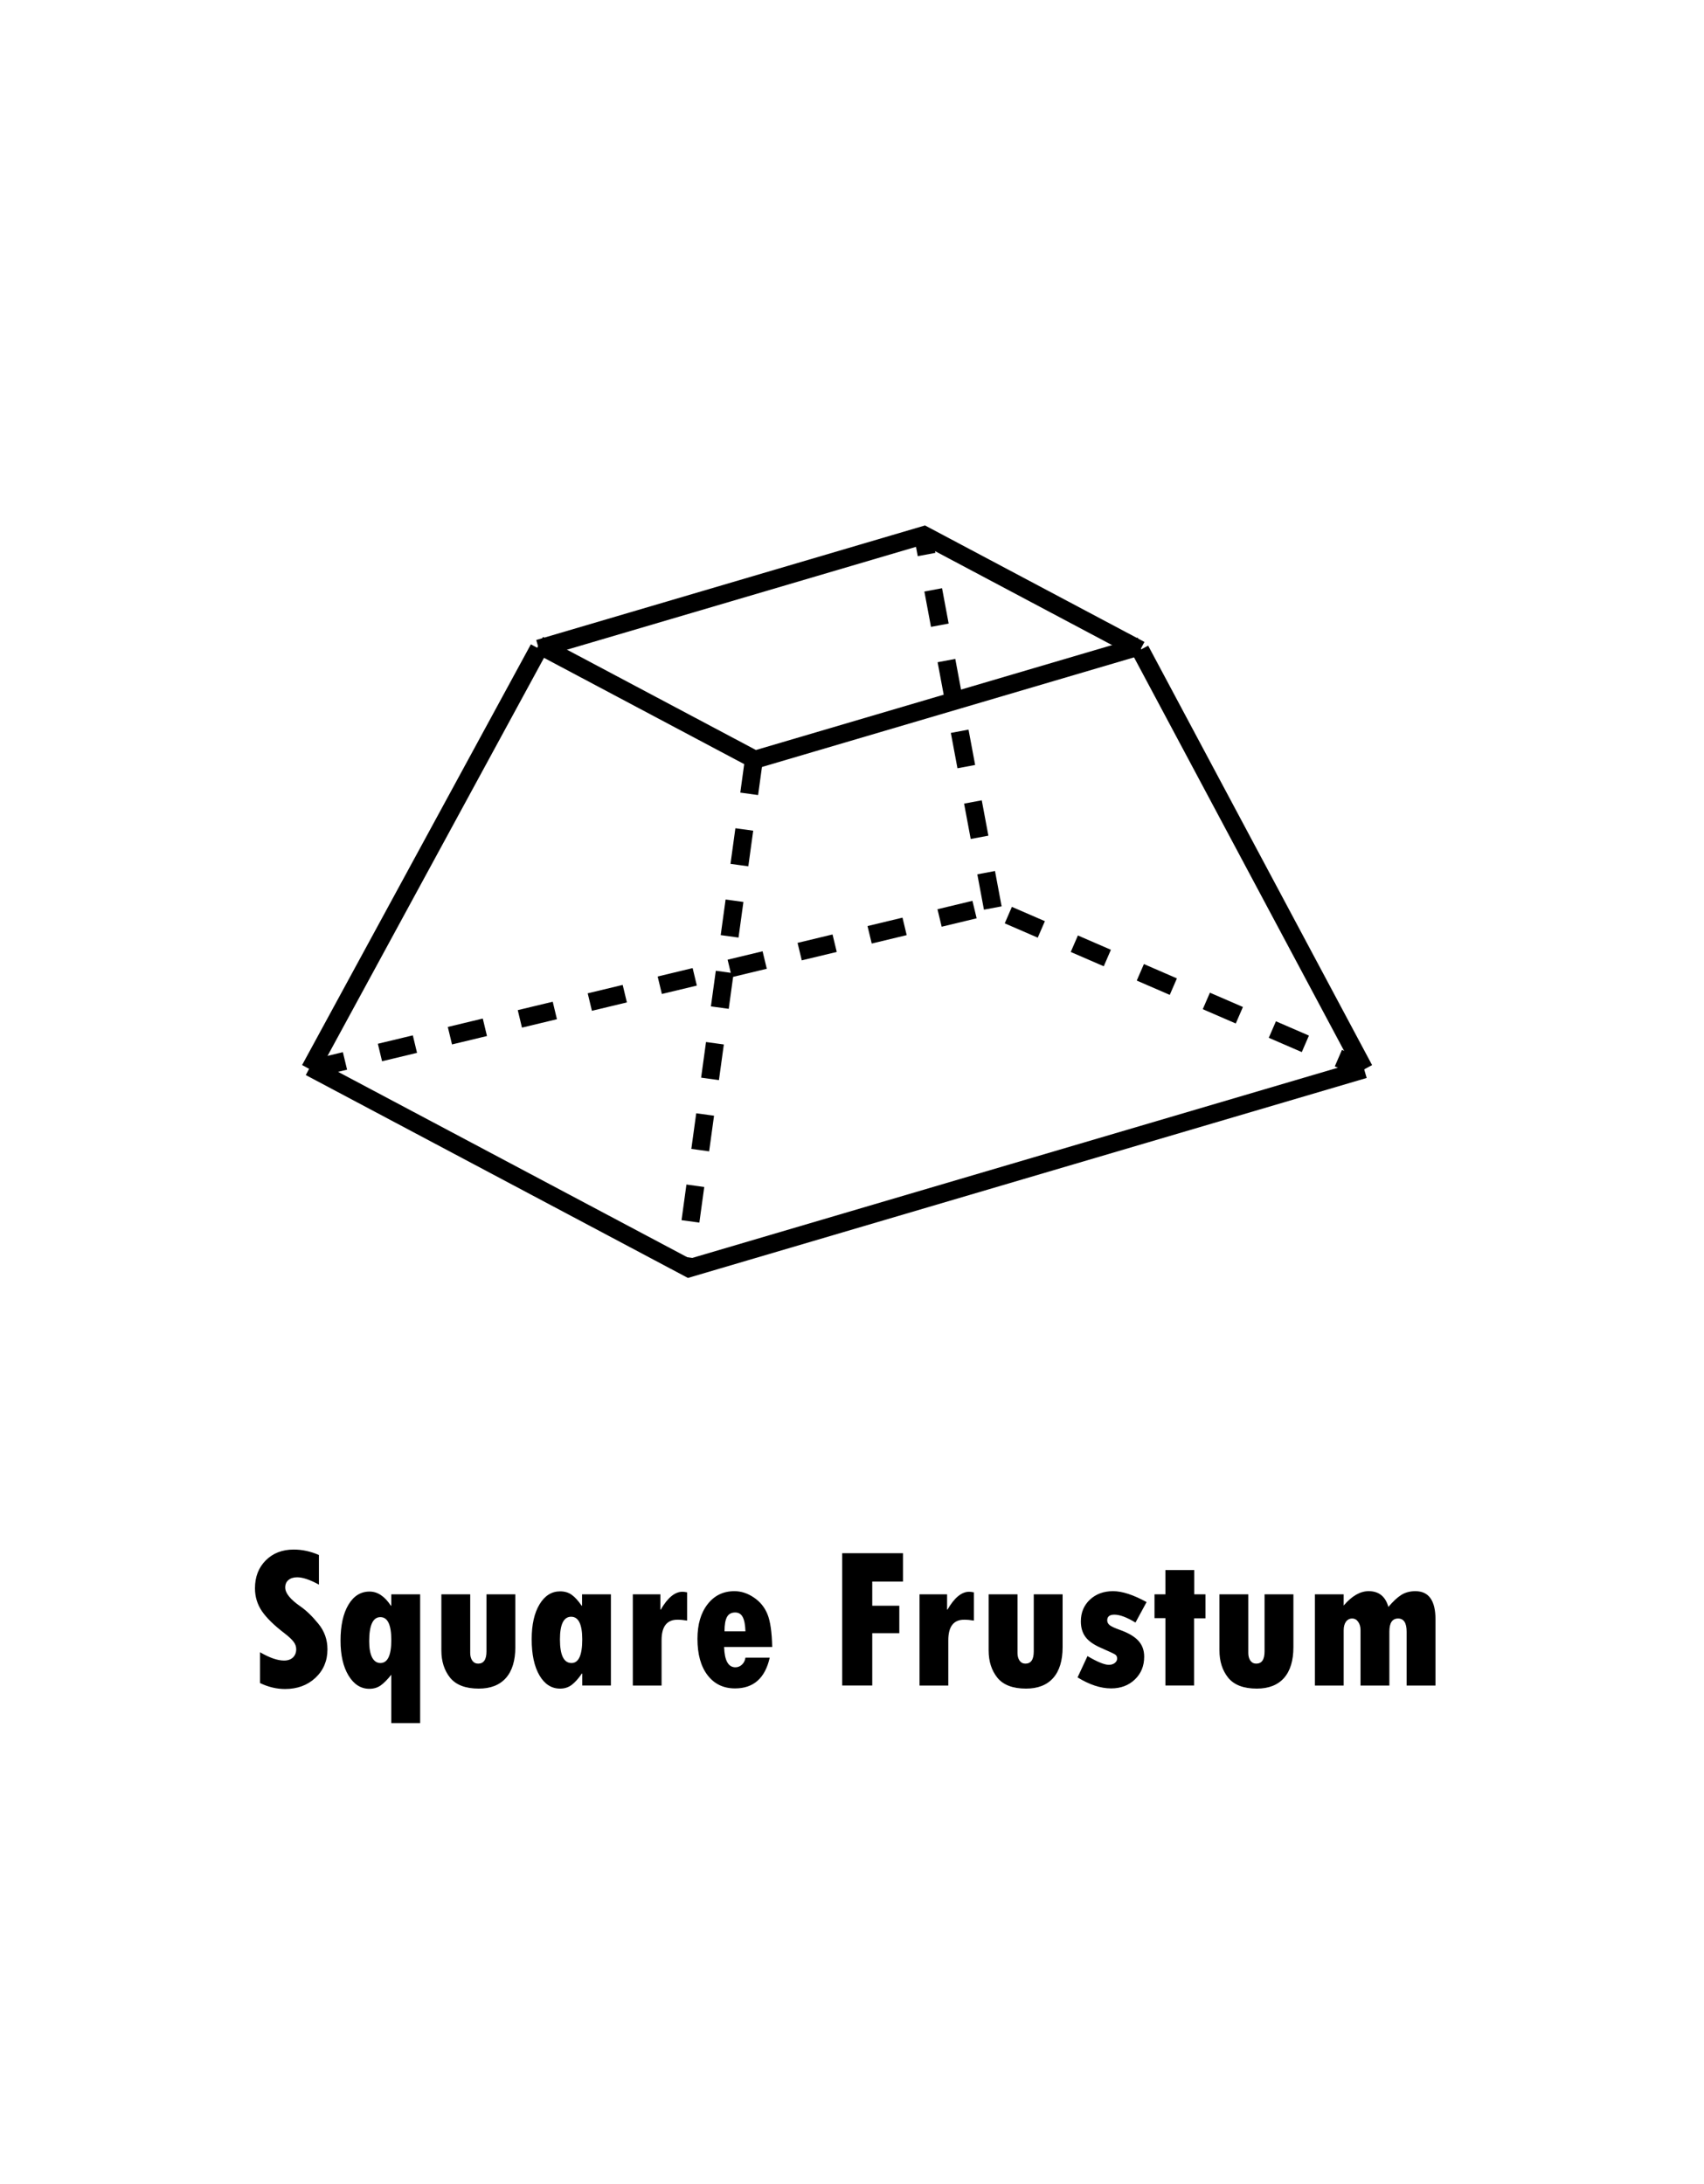 <svg xmlns="http://www.w3.org/2000/svg" width="537.098" height="688.526" viewBox="0 0 142.107 182.173"><g aria-label="Square Frustum" style="line-height:1.25;-inkscape-font-specification:'Tw Cen MT Condensed Extra Bold, ';text-align:center" font-weight="400" font-size="16.933" font-family="Tw Cen MT Condensed Extra Bold" letter-spacing="0" word-spacing="0" text-anchor="middle" stroke-width=".265"><path d="M21.685 140.394v-2.57q1.191.694 2.001.694.472 0 .744-.257.273-.264.273-.694 0-.331-.223-.62-.215-.29-.752-.703-1.298-.992-1.885-1.844-.58-.86-.58-1.91 0-1.43.902-2.332.901-.9 2.332-.9 1.058 0 2.1.454v2.472q-1.116-.612-1.811-.612-.463 0-.736.232-.264.223-.264.62 0 .694 1.248 1.563.744.512 1.505 1.447.769.926.769 2.15 0 1.43-1 2.372-1.001.935-2.539.935-1.05 0-2.084-.497zM32.633 143.735V139.7q-.48.604-.885.893-.405.281-.943.281-1.066 0-1.736-1.1-.67-1.1-.67-2.918 0-1.885.653-2.985.654-1.108 1.77-1.108 1 0 1.778 1.182h.033v-.95h2.406v10.74zm0-6.929q0-1.91-.91-1.91-.934 0-.934 2.018 0 .86.24 1.339.248.471.694.471.91 0 .91-1.918zM36.808 132.994h2.406v4.895q0 .38.174.637.182.248.488.248.694 0 .694-1.017v-4.763h2.406v4.407q0 1.679-.785 2.572-.786.884-2.266.884-1.653 0-2.39-.909-.727-.91-.727-2.274zM48.557 140.601v-1h-.033q-.438.645-.852.95-.405.307-.959.307-1.083 0-1.728-1.108t-.645-3.01q0-1.827.654-2.91.653-1.084 1.72-1.084.57 0 .967.29.397.28.827.91h.033v-.952h2.406v7.607zm0-3.845q0-1.893-.926-1.893-.934 0-.934 1.893 0 1.968.967 1.968.893 0 .893-1.968zM55.073 132.994v1.274h.033q.86-1.489 1.81-1.489.14 0 .389.05v2.356q-.438-.074-.81-.074-1.323 0-1.323 1.712v3.778h-2.398v-7.607zM62.167 138.278h2.025q-.578 2.563-2.893 2.563-1.447 0-2.29-1.1-.844-1.1-.844-3.034 0-1.803.843-2.886.844-1.091 2.24-1.091.844 0 1.621.529.778.52 1.133 1.39.356.867.397 2.736h-4.01q.05 1.695.943 1.695.306 0 .545-.223.24-.224.29-.58zm-1.745-2.2h1.745q-.025-.802-.224-1.182-.198-.388-.628-.388-.48 0-.686.372-.207.372-.207 1.198zM70.236 129.563h5.069v2.365h-2.563v2.017h2.257v2.29h-2.257v4.366h-2.506zM78.984 132.994v1.274h.033q.86-1.489 1.811-1.489.14 0 .389.05v2.356q-.439-.074-.81-.074-1.323 0-1.323 1.712v3.778h-2.398v-7.607zM82.449 132.994h2.406v4.895q0 .38.173.637.182.248.488.248.695 0 .695-1.017v-4.763h2.406v4.407q0 1.679-.786 2.572-.785.884-2.265.884-1.654 0-2.39-.909-.727-.91-.727-2.274zM90.692 138.146q1.232.727 1.778.727.297 0 .496-.149.198-.157.198-.372 0-.231-.165-.339-.165-.107-1.24-.579-.86-.38-1.24-.893-.38-.52-.38-1.29 0-1.099.752-1.81.76-.711 1.934-.711 1.141 0 2.795.91l-.926 1.71q-1.075-.66-1.761-.66-.596 0-.596.479 0 .231.215.405.224.165.802.372 1.084.38 1.571.91.496.529.496 1.34 0 1.157-.777 1.9-.777.745-1.984.745-1.306 0-2.795-.918zM97.19 130.969h2.407v2.025h.934v2.001h-.95v5.606h-2.39v-5.622h-.91v-1.985h.91zM101.697 132.994h2.406v4.895q0 .38.174.637.182.248.488.248.694 0 .694-1.017v-4.763h2.406v4.407q0 1.679-.785 2.572-.786.884-2.266.884-1.653 0-2.39-.909-.727-.91-.727-2.274zM112.057 132.994v.935q1.025-1.2 2.084-1.2 1.273 0 1.645 1.315.579-.686 1.075-1 .504-.314 1.174-.314 1.679 0 1.679 2.348v5.523h-2.406v-4.49q0-1.1-.712-1.1-.727 0-.727 1.084v4.506h-2.406v-4.622q0-.421-.199-.694-.19-.273-.496-.273-.322 0-.52.264-.19.265-.19.72v4.605h-2.399v-7.607z" style="-inkscape-font-specification:'Tw Cen MT Condensed Extra Bold, ';text-align:center"/></g><path d="M25.853 89.016l31.6 16.78L113.765 89.2" fill="none" stroke="#000" stroke-width="1.5"/><path d="M62.888 63.247L57.029 105.9M25.853 89.2l56.546-13.597L113.766 89.2M82.794 75.744l-5.86-31.304" fill="none" stroke="#000" stroke-width="1.5" stroke-dasharray="3,3"/><path d="M44.931 53.795l18.03 9.574 32.13-9.468" fill="none" stroke="#000" stroke-width="1.5"/><path d="M95.091 54.211l-18.03-9.574-32.13 9.469M44.931 54.106L25.853 89.2M95.091 54.211l18.675 34.99" fill="none" stroke="#000" stroke-width="1.5"/></svg>